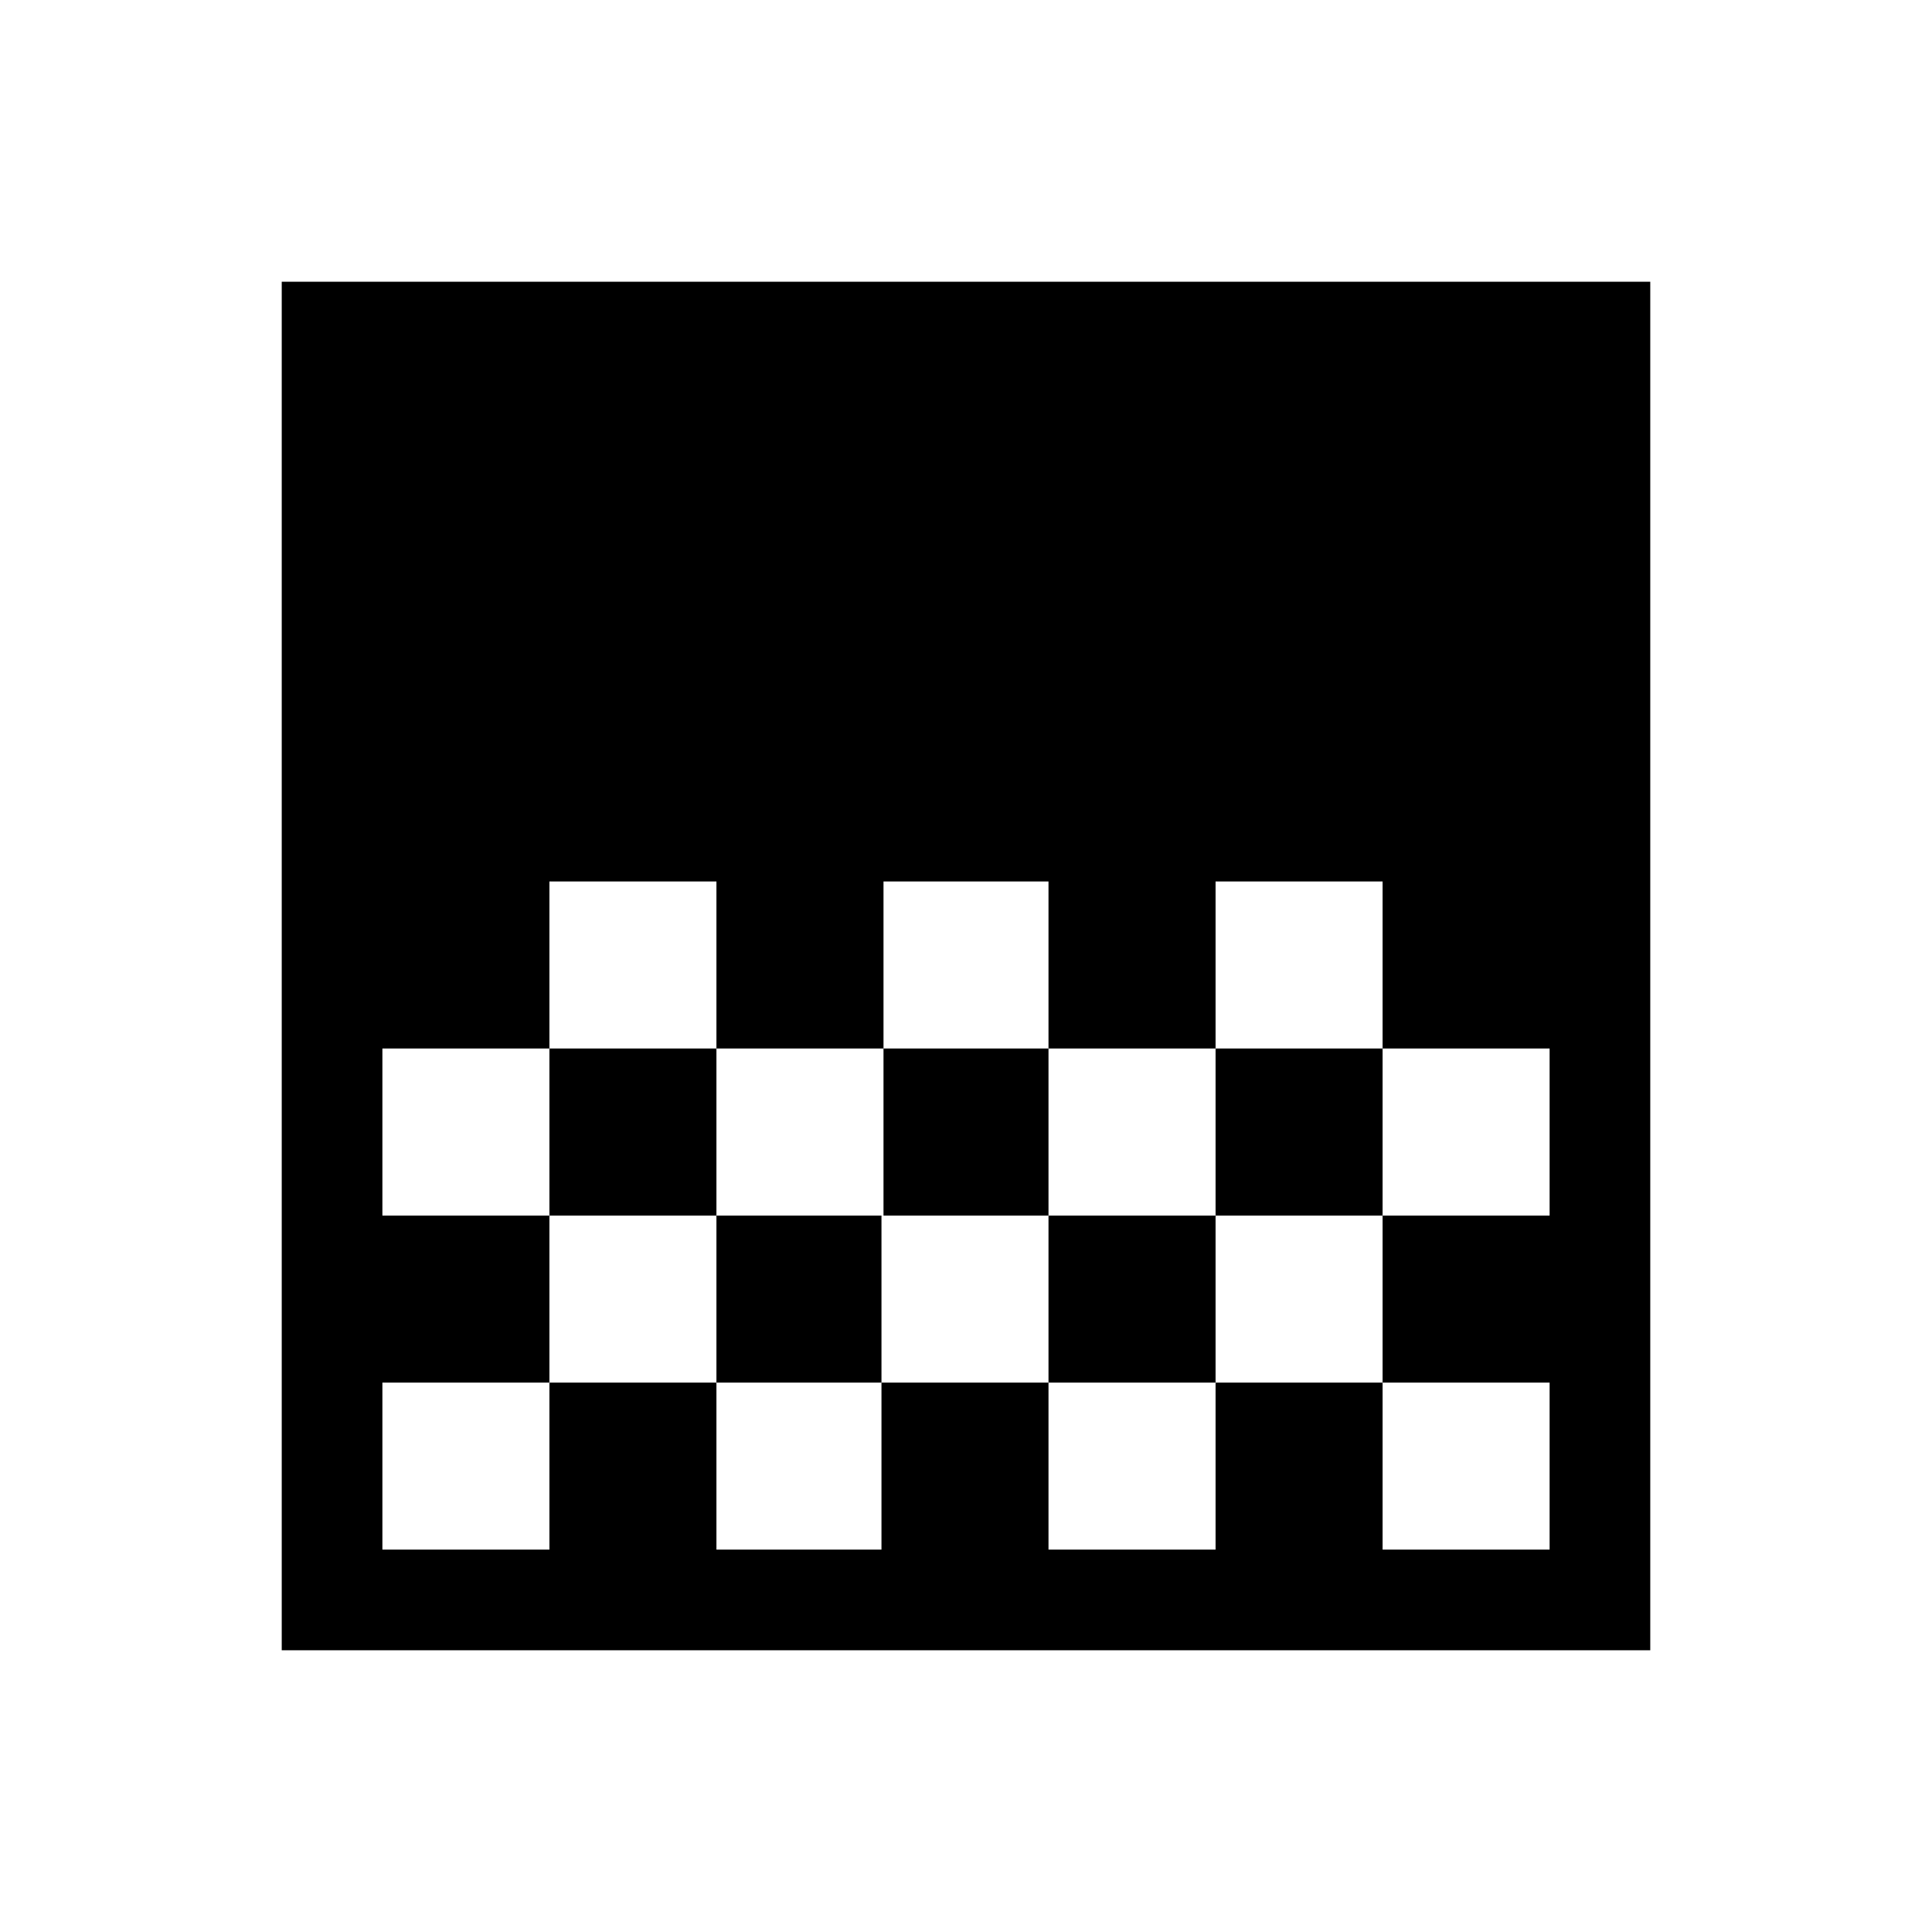 <svg xmlns="http://www.w3.org/2000/svg" height="40" width="40"><path d="M18.292 21.708h3.416V18.25h-3.416Zm-3.459 3.459h3.459v-3.459h-3.459Zm6.875 0h3.459v-3.459h-3.459Zm3.459-3.459h3.458V18.25h-3.458Zm-13.792 0h3.458V18.25h-3.458ZM5.833 34.167V5.833h28.334v28.334Zm22.792-9h3.458v-3.459h-3.458ZM7.917 32.083h3.458v-3.458h3.458v3.458h3.417v-3.458h3.458v3.458h3.459v-3.458h3.458v3.458h3.458v-3.458h-3.458v-3.458h-3.458v3.458h-3.459v-3.458H18.25v3.458h-3.417v-3.458h-3.458v3.458H7.917Zm0-6.916h3.458v-3.459H7.917Z"/></svg>